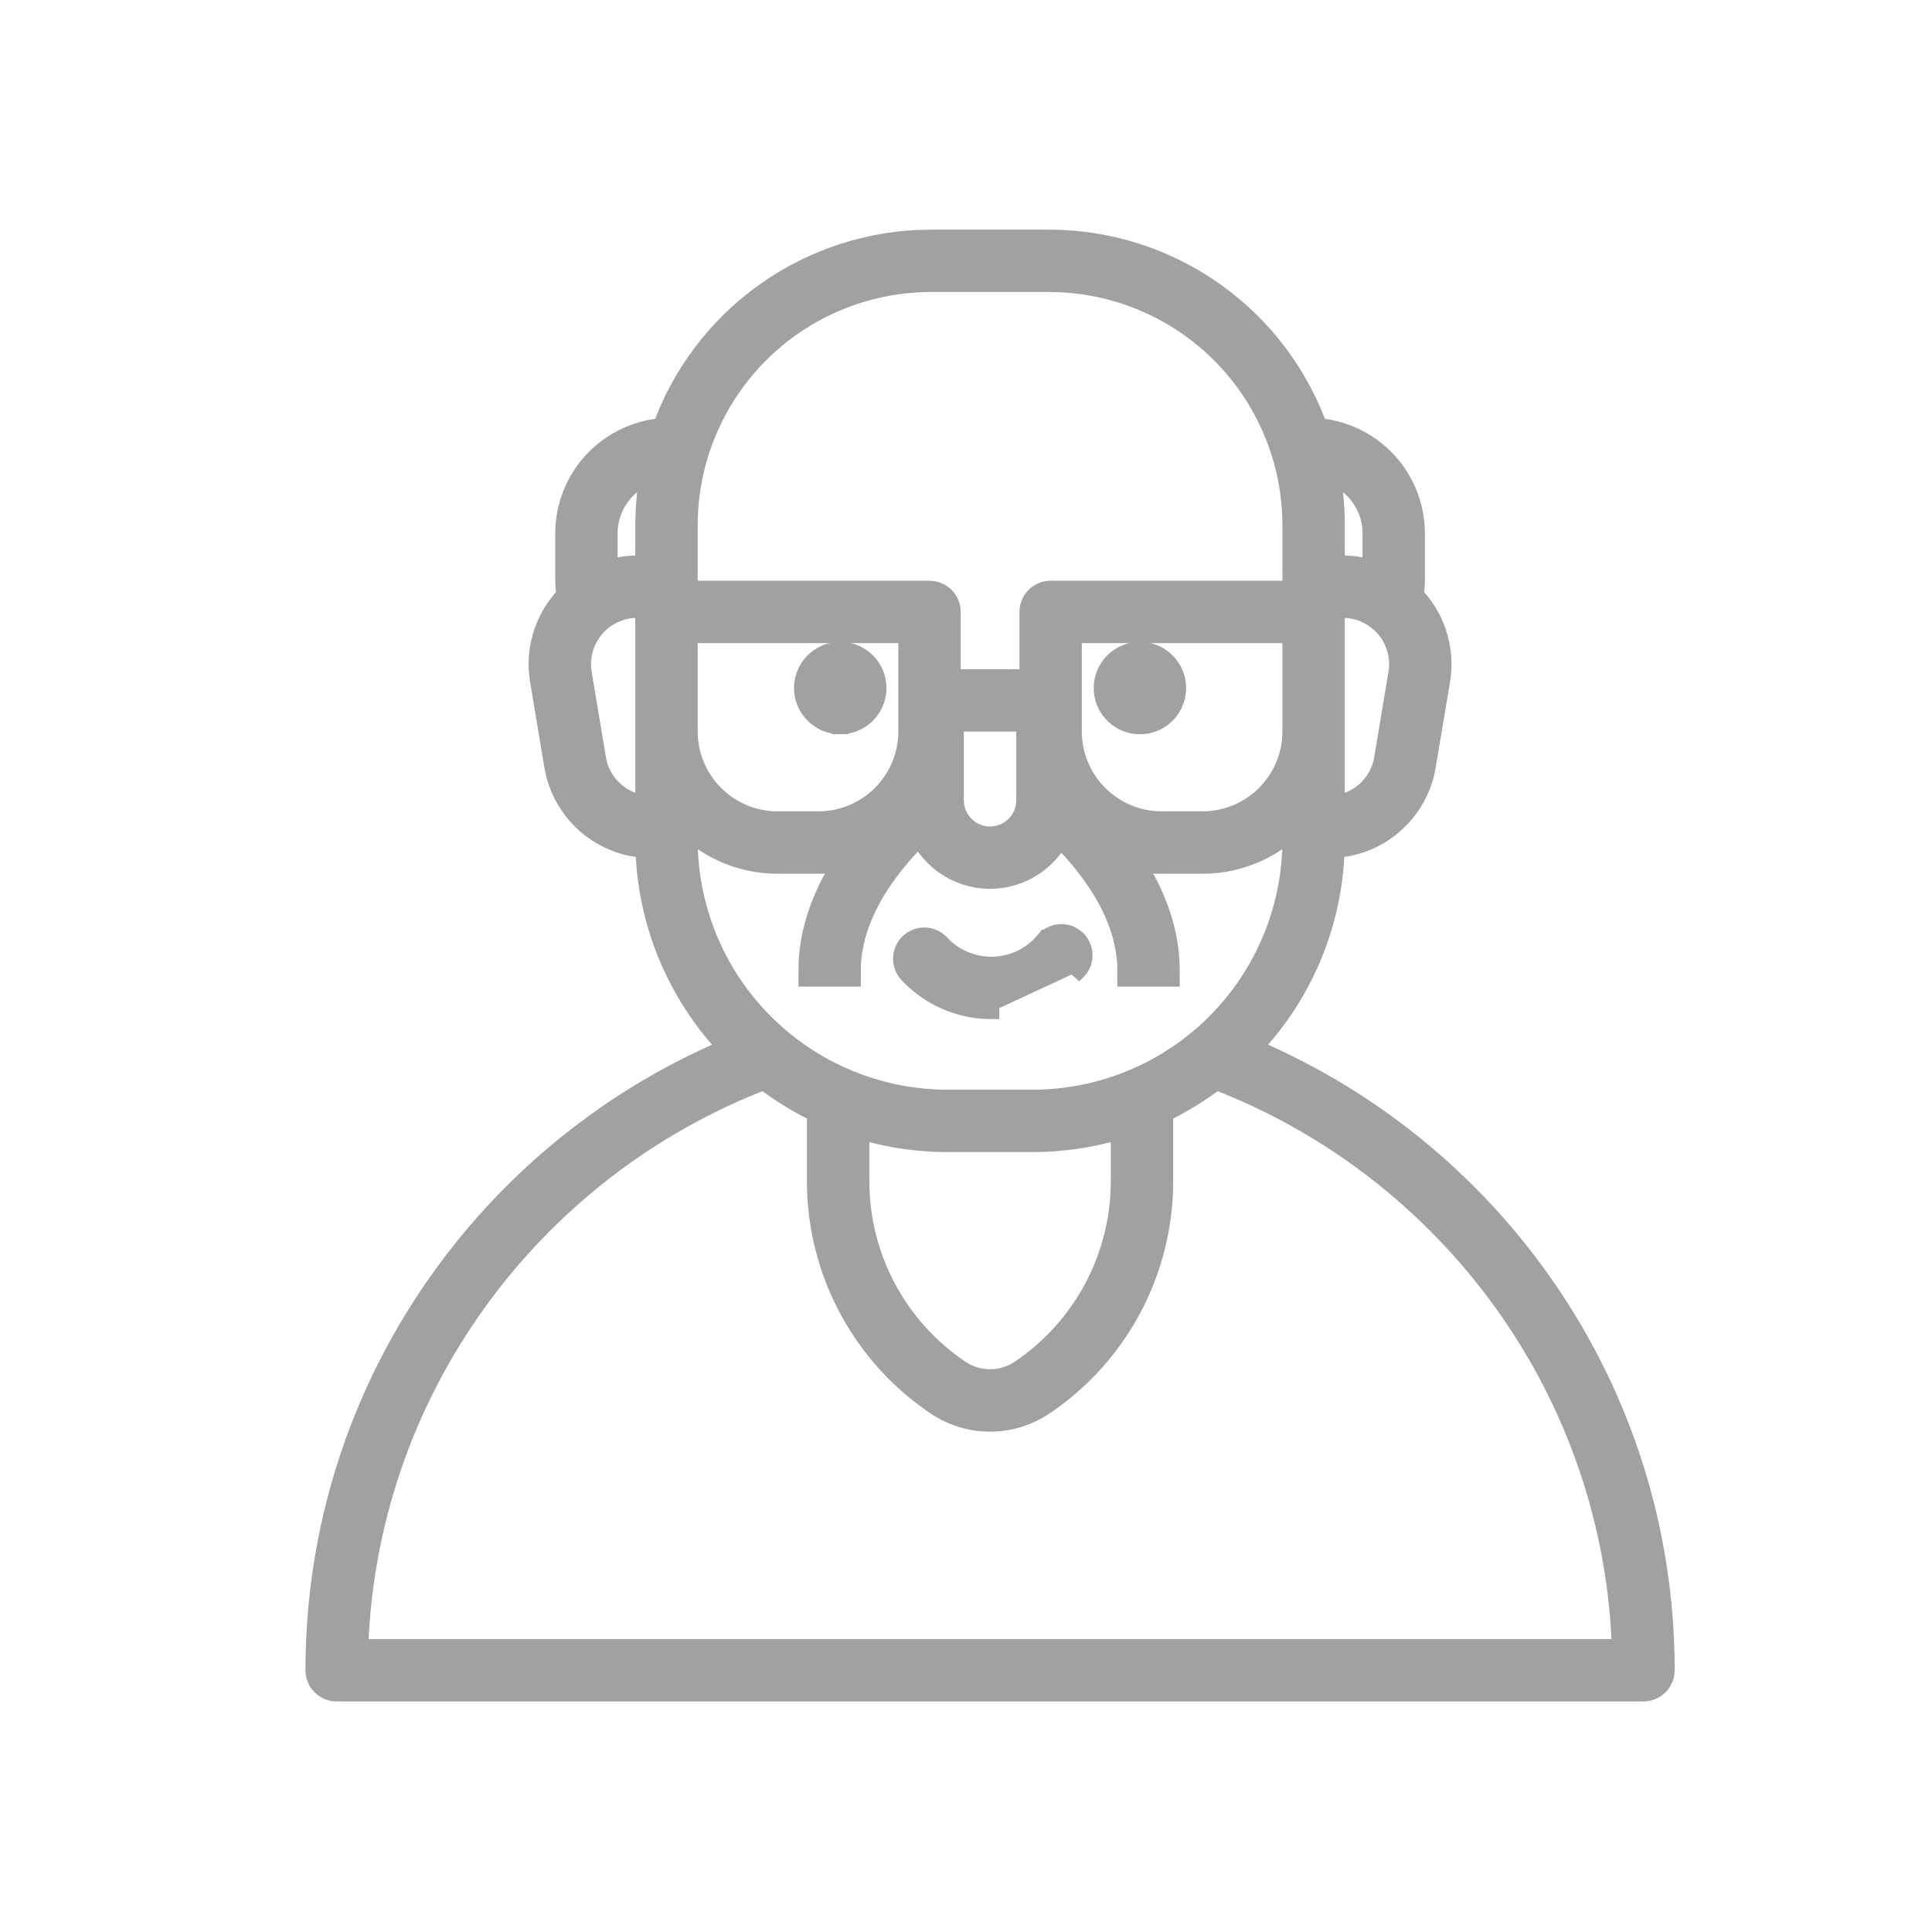 <svg width="36" height="36" viewBox="0 0 36 36" fill="none" xmlns="http://www.w3.org/2000/svg">
    <path d="M14.945 12.821L14.945 12.821C14.945 13.009 15.02 13.19 15.154 13.323C15.287 13.457 15.468 13.532 15.656 13.532L15.656 13.382L15.656 13.532C15.797 13.532 15.934 13.49 16.051 13.412C16.168 13.334 16.259 13.223 16.313 13.093C16.367 12.963 16.381 12.82 16.354 12.682C16.326 12.544 16.259 12.417 16.159 12.318C16.06 12.219 15.933 12.151 15.795 12.123C15.657 12.096 15.514 12.11 15.384 12.164C15.254 12.218 15.143 12.309 15.065 12.426C14.987 12.543 14.945 12.68 14.945 12.821Z" fill="#A1A1A1" stroke="#A1A1A1" stroke-width="0.3"/>
    <path d="M21.952 12.821L21.952 12.821C21.952 12.632 21.877 12.451 21.743 12.318C21.61 12.185 21.429 12.11 21.241 12.11L21.241 12.26L21.241 12.11C21.1 12.11 20.963 12.151 20.846 12.23C20.729 12.308 20.638 12.419 20.584 12.549C20.53 12.679 20.516 12.822 20.543 12.96C20.571 13.097 20.639 13.224 20.738 13.323C20.837 13.423 20.964 13.491 21.102 13.518C21.24 13.546 21.383 13.531 21.513 13.478C21.643 13.424 21.754 13.333 21.832 13.216C21.91 13.099 21.952 12.961 21.952 12.821Z" fill="#A1A1A1" stroke="#A1A1A1" stroke-width="0.3"/>
    <path d="M18.471 18.689L18.471 18.84C18.177 18.84 17.887 18.779 17.618 18.662C17.349 18.544 17.106 18.373 16.906 18.158L16.906 18.158C16.828 18.074 16.787 17.963 16.791 17.848C16.795 17.734 16.845 17.626 16.928 17.548C17.012 17.47 17.124 17.429 17.238 17.433C17.352 17.437 17.46 17.487 17.538 17.57L17.538 17.57C17.661 17.703 17.81 17.807 17.977 17.877C18.143 17.947 18.322 17.981 18.502 17.977C18.683 17.972 18.86 17.93 19.022 17.852C19.185 17.774 19.329 17.662 19.445 17.524L19.56 17.621L19.445 17.525C19.481 17.481 19.526 17.445 19.576 17.419C19.627 17.392 19.682 17.376 19.738 17.371C19.795 17.366 19.852 17.372 19.906 17.389C19.961 17.406 20.011 17.434 20.055 17.471C20.098 17.507 20.134 17.552 20.16 17.603C20.186 17.653 20.202 17.709 20.206 17.765C20.211 17.822 20.204 17.879 20.187 17.933C20.169 17.987 20.141 18.037 20.105 18.08C20.105 18.08 20.104 18.081 20.104 18.081L19.99 17.983L18.471 18.689ZM18.471 18.689V18.84V18.689Z" fill="#A1A1A1" stroke="#A1A1A1" stroke-width="0.3"/>
    <mask id="path-4-outside-1_59_261" maskUnits="userSpaceOnUse" x="4.992" y="3.579" width="27" height="29" fill="black">
        <rect fill="white" x="4.992" y="3.579" width="27" height="29"/>
        <path d="M23.115 19.574C23.631 19.067 24.042 18.462 24.324 17.796C24.606 17.129 24.753 16.413 24.758 15.689C25.166 15.69 25.561 15.545 25.872 15.281C26.184 15.017 26.391 14.651 26.457 14.248L26.723 12.661C26.77 12.383 26.747 12.099 26.659 11.832C26.57 11.565 26.417 11.324 26.213 11.129C26.238 11.029 26.251 10.926 26.251 10.822V9.938C26.25 9.46 26.065 9 25.734 8.655C25.402 8.31 24.95 8.106 24.472 8.086C24.118 7.063 23.453 6.175 22.572 5.547C21.69 4.919 20.634 4.58 19.552 4.579H17.345C16.262 4.58 15.207 4.919 14.325 5.547C13.443 6.175 12.779 7.063 12.424 8.086C11.946 8.106 11.495 8.31 11.163 8.655C10.832 9 10.646 9.46 10.646 9.938V10.822C10.646 10.926 10.658 11.029 10.683 11.129C10.48 11.324 10.327 11.565 10.238 11.832C10.149 12.099 10.127 12.383 10.174 12.661L10.439 14.248C10.506 14.651 10.713 15.017 11.024 15.281C11.336 15.545 11.731 15.69 12.139 15.689C12.143 16.413 12.291 17.129 12.573 17.796C12.855 18.462 13.265 19.067 13.781 19.574C9.219 21.425 5.992 25.904 5.992 31.122C5.992 31.197 6.021 31.269 6.074 31.321C6.127 31.374 6.198 31.404 6.273 31.404H30.624C30.698 31.404 30.77 31.374 30.823 31.321C30.875 31.269 30.905 31.197 30.905 31.122C30.905 25.904 27.678 21.425 23.115 19.574ZM19.858 13.63V11.684H24.196V13.63C24.196 14.104 24.007 14.559 23.672 14.894C23.337 15.229 22.883 15.418 22.409 15.418H21.646C21.172 15.418 20.718 15.229 20.382 14.894C20.047 14.559 19.858 14.104 19.858 13.63V13.63ZM26.168 12.568L25.903 14.156C25.858 14.427 25.718 14.673 25.509 14.851C25.3 15.029 25.034 15.127 24.759 15.127V11.213H25.021C25.19 11.213 25.357 11.25 25.51 11.321C25.663 11.393 25.799 11.496 25.909 11.625C26.018 11.754 26.098 11.905 26.142 12.068C26.187 12.231 26.196 12.402 26.168 12.568V12.568ZM25.689 9.938V10.786C25.477 10.697 25.25 10.651 25.021 10.651H24.759V9.786C24.759 9.411 24.718 9.036 24.637 8.67C24.933 8.726 25.199 8.883 25.391 9.115C25.583 9.346 25.688 9.637 25.689 9.938V9.938ZM17.345 5.141H19.552C20.783 5.143 21.964 5.632 22.834 6.503C23.705 7.374 24.195 8.555 24.196 9.786V11.121H19.577C19.502 11.121 19.431 11.151 19.378 11.204C19.325 11.257 19.296 11.328 19.296 11.403V12.769H17.601V11.403C17.601 11.328 17.572 11.257 17.519 11.204C17.466 11.151 17.395 11.121 17.32 11.121H12.7V9.786C12.702 8.555 13.191 7.374 14.062 6.503C14.933 5.632 16.114 5.143 17.345 5.141V5.141ZM19.237 13.332V14.911C19.237 15.12 19.154 15.321 19.006 15.469C18.858 15.617 18.657 15.7 18.448 15.7C18.239 15.7 18.039 15.617 17.891 15.469C17.743 15.321 17.66 15.12 17.66 14.911V13.332H19.237ZM12.7 11.684H17.039V13.63C17.038 14.104 16.85 14.559 16.515 14.894C16.179 15.229 15.725 15.418 15.251 15.418H14.488C14.014 15.418 13.56 15.229 13.225 14.894C12.889 14.559 12.701 14.104 12.7 13.63L12.7 11.684ZM12.26 8.67C12.179 9.036 12.138 9.411 12.138 9.786V10.651H11.876C11.646 10.651 11.419 10.697 11.208 10.786V9.938C11.209 9.637 11.314 9.346 11.506 9.115C11.698 8.883 11.964 8.726 12.26 8.67H12.26ZM10.994 14.156L10.729 12.568C10.701 12.402 10.71 12.231 10.754 12.068C10.799 11.905 10.879 11.754 10.988 11.625C11.097 11.496 11.233 11.393 11.386 11.321C11.54 11.25 11.707 11.213 11.876 11.213H12.138V15.127C11.863 15.127 11.597 15.029 11.388 14.851C11.178 14.673 11.039 14.427 10.994 14.156V14.156ZM12.7 15.651V15.154C12.921 15.413 13.194 15.621 13.503 15.764C13.812 15.907 14.148 15.981 14.488 15.981H15.251C15.503 15.981 15.753 15.94 15.992 15.861C15.551 16.465 15.177 17.228 15.177 18.084H15.74C15.74 16.917 16.589 15.921 17.179 15.369C17.272 15.629 17.442 15.853 17.667 16.013C17.891 16.172 18.159 16.259 18.435 16.262C18.71 16.265 18.98 16.183 19.207 16.028C19.435 15.873 19.61 15.652 19.708 15.395C20.297 15.951 21.12 16.935 21.12 18.084H21.683C21.683 17.22 21.303 16.451 20.856 15.844C21.109 15.935 21.377 15.981 21.646 15.981H22.408C22.749 15.981 23.085 15.907 23.393 15.764C23.702 15.621 23.976 15.413 24.196 15.154V15.651C24.195 16.964 23.672 18.223 22.744 19.152C21.815 20.081 20.556 20.603 19.242 20.605H17.655C16.341 20.603 15.082 20.081 14.153 19.152C13.224 18.223 12.702 16.964 12.7 15.65L12.7 15.651ZM19.079 25.62C18.893 25.746 18.673 25.814 18.448 25.814C18.224 25.814 18.004 25.746 17.818 25.62C17.227 25.221 16.742 24.683 16.407 24.053C16.073 23.423 15.898 22.72 15.899 22.007V20.879C16.464 21.07 17.057 21.167 17.655 21.167H19.242C19.839 21.167 20.432 21.07 20.998 20.879V22.007C20.999 22.72 20.824 23.423 20.489 24.053C20.154 24.683 19.67 25.221 19.079 25.62L19.079 25.62ZM6.557 30.841C6.673 25.879 9.844 21.66 14.257 19.992C14.59 20.254 14.952 20.476 15.336 20.655V22.007C15.335 22.812 15.533 23.606 15.911 24.317C16.289 25.028 16.835 25.636 17.503 26.086C17.782 26.275 18.111 26.377 18.448 26.377C18.785 26.377 19.115 26.275 19.393 26.086C20.061 25.636 20.608 25.028 20.986 24.317C21.364 23.606 21.561 22.812 21.561 22.007V20.655C21.945 20.476 22.307 20.254 22.64 19.992C27.053 21.66 30.224 25.879 30.339 30.841L6.557 30.841Z"/>
    </mask>
    <path d="M23.115 19.574C23.631 19.067 24.042 18.462 24.324 17.796C24.606 17.129 24.753 16.413 24.758 15.689C25.166 15.69 25.561 15.545 25.872 15.281C26.184 15.017 26.391 14.651 26.457 14.248L26.723 12.661C26.77 12.383 26.747 12.099 26.659 11.832C26.57 11.565 26.417 11.324 26.213 11.129C26.238 11.029 26.251 10.926 26.251 10.822V9.938C26.25 9.46 26.065 9 25.734 8.655C25.402 8.31 24.95 8.106 24.472 8.086C24.118 7.063 23.453 6.175 22.572 5.547C21.69 4.919 20.634 4.58 19.552 4.579H17.345C16.262 4.58 15.207 4.919 14.325 5.547C13.443 6.175 12.779 7.063 12.424 8.086C11.946 8.106 11.495 8.31 11.163 8.655C10.832 9 10.646 9.46 10.646 9.938V10.822C10.646 10.926 10.658 11.029 10.683 11.129C10.48 11.324 10.327 11.565 10.238 11.832C10.149 12.099 10.127 12.383 10.174 12.661L10.439 14.248C10.506 14.651 10.713 15.017 11.024 15.281C11.336 15.545 11.731 15.69 12.139 15.689C12.143 16.413 12.291 17.129 12.573 17.796C12.855 18.462 13.265 19.067 13.781 19.574C9.219 21.425 5.992 25.904 5.992 31.122C5.992 31.197 6.021 31.269 6.074 31.321C6.127 31.374 6.198 31.404 6.273 31.404H30.624C30.698 31.404 30.77 31.374 30.823 31.321C30.875 31.269 30.905 31.197 30.905 31.122C30.905 25.904 27.678 21.425 23.115 19.574ZM19.858 13.63V11.684H24.196V13.63C24.196 14.104 24.007 14.559 23.672 14.894C23.337 15.229 22.883 15.418 22.409 15.418H21.646C21.172 15.418 20.718 15.229 20.382 14.894C20.047 14.559 19.858 14.104 19.858 13.63V13.63ZM26.168 12.568L25.903 14.156C25.858 14.427 25.718 14.673 25.509 14.851C25.3 15.029 25.034 15.127 24.759 15.127V11.213H25.021C25.19 11.213 25.357 11.25 25.51 11.321C25.663 11.393 25.799 11.496 25.909 11.625C26.018 11.754 26.098 11.905 26.142 12.068C26.187 12.231 26.196 12.402 26.168 12.568V12.568ZM25.689 9.938V10.786C25.477 10.697 25.25 10.651 25.021 10.651H24.759V9.786C24.759 9.411 24.718 9.036 24.637 8.67C24.933 8.726 25.199 8.883 25.391 9.115C25.583 9.346 25.688 9.637 25.689 9.938V9.938ZM17.345 5.141H19.552C20.783 5.143 21.964 5.632 22.834 6.503C23.705 7.374 24.195 8.555 24.196 9.786V11.121H19.577C19.502 11.121 19.431 11.151 19.378 11.204C19.325 11.257 19.296 11.328 19.296 11.403V12.769H17.601V11.403C17.601 11.328 17.572 11.257 17.519 11.204C17.466 11.151 17.395 11.121 17.32 11.121H12.7V9.786C12.702 8.555 13.191 7.374 14.062 6.503C14.933 5.632 16.114 5.143 17.345 5.141V5.141ZM19.237 13.332V14.911C19.237 15.12 19.154 15.321 19.006 15.469C18.858 15.617 18.657 15.7 18.448 15.7C18.239 15.7 18.039 15.617 17.891 15.469C17.743 15.321 17.66 15.12 17.66 14.911V13.332H19.237ZM12.7 11.684H17.039V13.63C17.038 14.104 16.85 14.559 16.515 14.894C16.179 15.229 15.725 15.418 15.251 15.418H14.488C14.014 15.418 13.56 15.229 13.225 14.894C12.889 14.559 12.701 14.104 12.7 13.63L12.7 11.684ZM12.26 8.67C12.179 9.036 12.138 9.411 12.138 9.786V10.651H11.876C11.646 10.651 11.419 10.697 11.208 10.786V9.938C11.209 9.637 11.314 9.346 11.506 9.115C11.698 8.883 11.964 8.726 12.26 8.67H12.26ZM10.994 14.156L10.729 12.568C10.701 12.402 10.71 12.231 10.754 12.068C10.799 11.905 10.879 11.754 10.988 11.625C11.097 11.496 11.233 11.393 11.386 11.321C11.54 11.25 11.707 11.213 11.876 11.213H12.138V15.127C11.863 15.127 11.597 15.029 11.388 14.851C11.178 14.673 11.039 14.427 10.994 14.156V14.156ZM12.7 15.651V15.154C12.921 15.413 13.194 15.621 13.503 15.764C13.812 15.907 14.148 15.981 14.488 15.981H15.251C15.503 15.981 15.753 15.94 15.992 15.861C15.551 16.465 15.177 17.228 15.177 18.084H15.74C15.74 16.917 16.589 15.921 17.179 15.369C17.272 15.629 17.442 15.853 17.667 16.013C17.891 16.172 18.159 16.259 18.435 16.262C18.71 16.265 18.98 16.183 19.207 16.028C19.435 15.873 19.61 15.652 19.708 15.395C20.297 15.951 21.12 16.935 21.12 18.084H21.683C21.683 17.22 21.303 16.451 20.856 15.844C21.109 15.935 21.377 15.981 21.646 15.981H22.408C22.749 15.981 23.085 15.907 23.393 15.764C23.702 15.621 23.976 15.413 24.196 15.154V15.651C24.195 16.964 23.672 18.223 22.744 19.152C21.815 20.081 20.556 20.603 19.242 20.605H17.655C16.341 20.603 15.082 20.081 14.153 19.152C13.224 18.223 12.702 16.964 12.7 15.65L12.7 15.651ZM19.079 25.62C18.893 25.746 18.673 25.814 18.448 25.814C18.224 25.814 18.004 25.746 17.818 25.62C17.227 25.221 16.742 24.683 16.407 24.053C16.073 23.423 15.898 22.72 15.899 22.007V20.879C16.464 21.07 17.057 21.167 17.655 21.167H19.242C19.839 21.167 20.432 21.07 20.998 20.879V22.007C20.999 22.72 20.824 23.423 20.489 24.053C20.154 24.683 19.67 25.221 19.079 25.62L19.079 25.62ZM6.557 30.841C6.673 25.879 9.844 21.66 14.257 19.992C14.59 20.254 14.952 20.476 15.336 20.655V22.007C15.335 22.812 15.533 23.606 15.911 24.317C16.289 25.028 16.835 25.636 17.503 26.086C17.782 26.275 18.111 26.377 18.448 26.377C18.785 26.377 19.115 26.275 19.393 26.086C20.061 25.636 20.608 25.028 20.986 24.317C21.364 23.606 21.561 22.812 21.561 22.007V20.655C21.945 20.476 22.307 20.254 22.64 19.992C27.053 21.66 30.224 25.879 30.339 30.841L6.557 30.841Z" fill="#A1A1A1"/>
    <path d="M23.115 19.574C23.631 19.067 24.042 18.462 24.324 17.796C24.606 17.129 24.753 16.413 24.758 15.689C25.166 15.69 25.561 15.545 25.872 15.281C26.184 15.017 26.391 14.651 26.457 14.248L26.723 12.661C26.77 12.383 26.747 12.099 26.659 11.832C26.57 11.565 26.417 11.324 26.213 11.129C26.238 11.029 26.251 10.926 26.251 10.822V9.938C26.25 9.46 26.065 9 25.734 8.655C25.402 8.31 24.95 8.106 24.472 8.086C24.118 7.063 23.453 6.175 22.572 5.547C21.69 4.919 20.634 4.58 19.552 4.579H17.345C16.262 4.58 15.207 4.919 14.325 5.547C13.443 6.175 12.779 7.063 12.424 8.086C11.946 8.106 11.495 8.31 11.163 8.655C10.832 9 10.646 9.46 10.646 9.938V10.822C10.646 10.926 10.658 11.029 10.683 11.129C10.48 11.324 10.327 11.565 10.238 11.832C10.149 12.099 10.127 12.383 10.174 12.661L10.439 14.248C10.506 14.651 10.713 15.017 11.024 15.281C11.336 15.545 11.731 15.69 12.139 15.689C12.143 16.413 12.291 17.129 12.573 17.796C12.855 18.462 13.265 19.067 13.781 19.574C9.219 21.425 5.992 25.904 5.992 31.122C5.992 31.197 6.021 31.269 6.074 31.321C6.127 31.374 6.198 31.404 6.273 31.404H30.624C30.698 31.404 30.77 31.374 30.823 31.321C30.875 31.269 30.905 31.197 30.905 31.122C30.905 25.904 27.678 21.425 23.115 19.574ZM19.858 13.63V11.684H24.196V13.63C24.196 14.104 24.007 14.559 23.672 14.894C23.337 15.229 22.883 15.418 22.409 15.418H21.646C21.172 15.418 20.718 15.229 20.382 14.894C20.047 14.559 19.858 14.104 19.858 13.63V13.63ZM26.168 12.568L25.903 14.156C25.858 14.427 25.718 14.673 25.509 14.851C25.3 15.029 25.034 15.127 24.759 15.127V11.213H25.021C25.19 11.213 25.357 11.25 25.51 11.321C25.663 11.393 25.799 11.496 25.909 11.625C26.018 11.754 26.098 11.905 26.142 12.068C26.187 12.231 26.196 12.402 26.168 12.568V12.568ZM25.689 9.938V10.786C25.477 10.697 25.25 10.651 25.021 10.651H24.759V9.786C24.759 9.411 24.718 9.036 24.637 8.67C24.933 8.726 25.199 8.883 25.391 9.115C25.583 9.346 25.688 9.637 25.689 9.938V9.938ZM17.345 5.141H19.552C20.783 5.143 21.964 5.632 22.834 6.503C23.705 7.374 24.195 8.555 24.196 9.786V11.121H19.577C19.502 11.121 19.431 11.151 19.378 11.204C19.325 11.257 19.296 11.328 19.296 11.403V12.769H17.601V11.403C17.601 11.328 17.572 11.257 17.519 11.204C17.466 11.151 17.395 11.121 17.32 11.121H12.7V9.786C12.702 8.555 13.191 7.374 14.062 6.503C14.933 5.632 16.114 5.143 17.345 5.141V5.141ZM19.237 13.332V14.911C19.237 15.12 19.154 15.321 19.006 15.469C18.858 15.617 18.657 15.7 18.448 15.7C18.239 15.7 18.039 15.617 17.891 15.469C17.743 15.321 17.66 15.12 17.66 14.911V13.332H19.237ZM12.7 11.684H17.039V13.63C17.038 14.104 16.85 14.559 16.515 14.894C16.179 15.229 15.725 15.418 15.251 15.418H14.488C14.014 15.418 13.56 15.229 13.225 14.894C12.889 14.559 12.701 14.104 12.7 13.63L12.7 11.684ZM12.26 8.67C12.179 9.036 12.138 9.411 12.138 9.786V10.651H11.876C11.646 10.651 11.419 10.697 11.208 10.786V9.938C11.209 9.637 11.314 9.346 11.506 9.115C11.698 8.883 11.964 8.726 12.26 8.67H12.26ZM10.994 14.156L10.729 12.568C10.701 12.402 10.71 12.231 10.754 12.068C10.799 11.905 10.879 11.754 10.988 11.625C11.097 11.496 11.233 11.393 11.386 11.321C11.54 11.25 11.707 11.213 11.876 11.213H12.138V15.127C11.863 15.127 11.597 15.029 11.388 14.851C11.178 14.673 11.039 14.427 10.994 14.156V14.156ZM12.7 15.651V15.154C12.921 15.413 13.194 15.621 13.503 15.764C13.812 15.907 14.148 15.981 14.488 15.981H15.251C15.503 15.981 15.753 15.94 15.992 15.861C15.551 16.465 15.177 17.228 15.177 18.084H15.74C15.74 16.917 16.589 15.921 17.179 15.369C17.272 15.629 17.442 15.853 17.667 16.013C17.891 16.172 18.159 16.259 18.435 16.262C18.71 16.265 18.98 16.183 19.207 16.028C19.435 15.873 19.61 15.652 19.708 15.395C20.297 15.951 21.12 16.935 21.12 18.084H21.683C21.683 17.22 21.303 16.451 20.856 15.844C21.109 15.935 21.377 15.981 21.646 15.981H22.408C22.749 15.981 23.085 15.907 23.393 15.764C23.702 15.621 23.976 15.413 24.196 15.154V15.651C24.195 16.964 23.672 18.223 22.744 19.152C21.815 20.081 20.556 20.603 19.242 20.605H17.655C16.341 20.603 15.082 20.081 14.153 19.152C13.224 18.223 12.702 16.964 12.7 15.65L12.7 15.651ZM19.079 25.62C18.893 25.746 18.673 25.814 18.448 25.814C18.224 25.814 18.004 25.746 17.818 25.62C17.227 25.221 16.742 24.683 16.407 24.053C16.073 23.423 15.898 22.72 15.899 22.007V20.879C16.464 21.07 17.057 21.167 17.655 21.167H19.242C19.839 21.167 20.432 21.07 20.998 20.879V22.007C20.999 22.72 20.824 23.423 20.489 24.053C20.154 24.683 19.67 25.221 19.079 25.62L19.079 25.62ZM6.557 30.841C6.673 25.879 9.844 21.66 14.257 19.992C14.59 20.254 14.952 20.476 15.336 20.655V22.007C15.335 22.812 15.533 23.606 15.911 24.317C16.289 25.028 16.835 25.636 17.503 26.086C17.782 26.275 18.111 26.377 18.448 26.377C18.785 26.377 19.115 26.275 19.393 26.086C20.061 25.636 20.608 25.028 20.986 24.317C21.364 23.606 21.561 22.812 21.561 22.007V20.655C21.945 20.476 22.307 20.254 22.64 19.992C27.053 21.66 30.224 25.879 30.339 30.841L6.557 30.841Z" stroke="#A1A1A1" stroke-width="0.6" mask="url(#path-4-outside-1_59_261)"/>
</svg>
